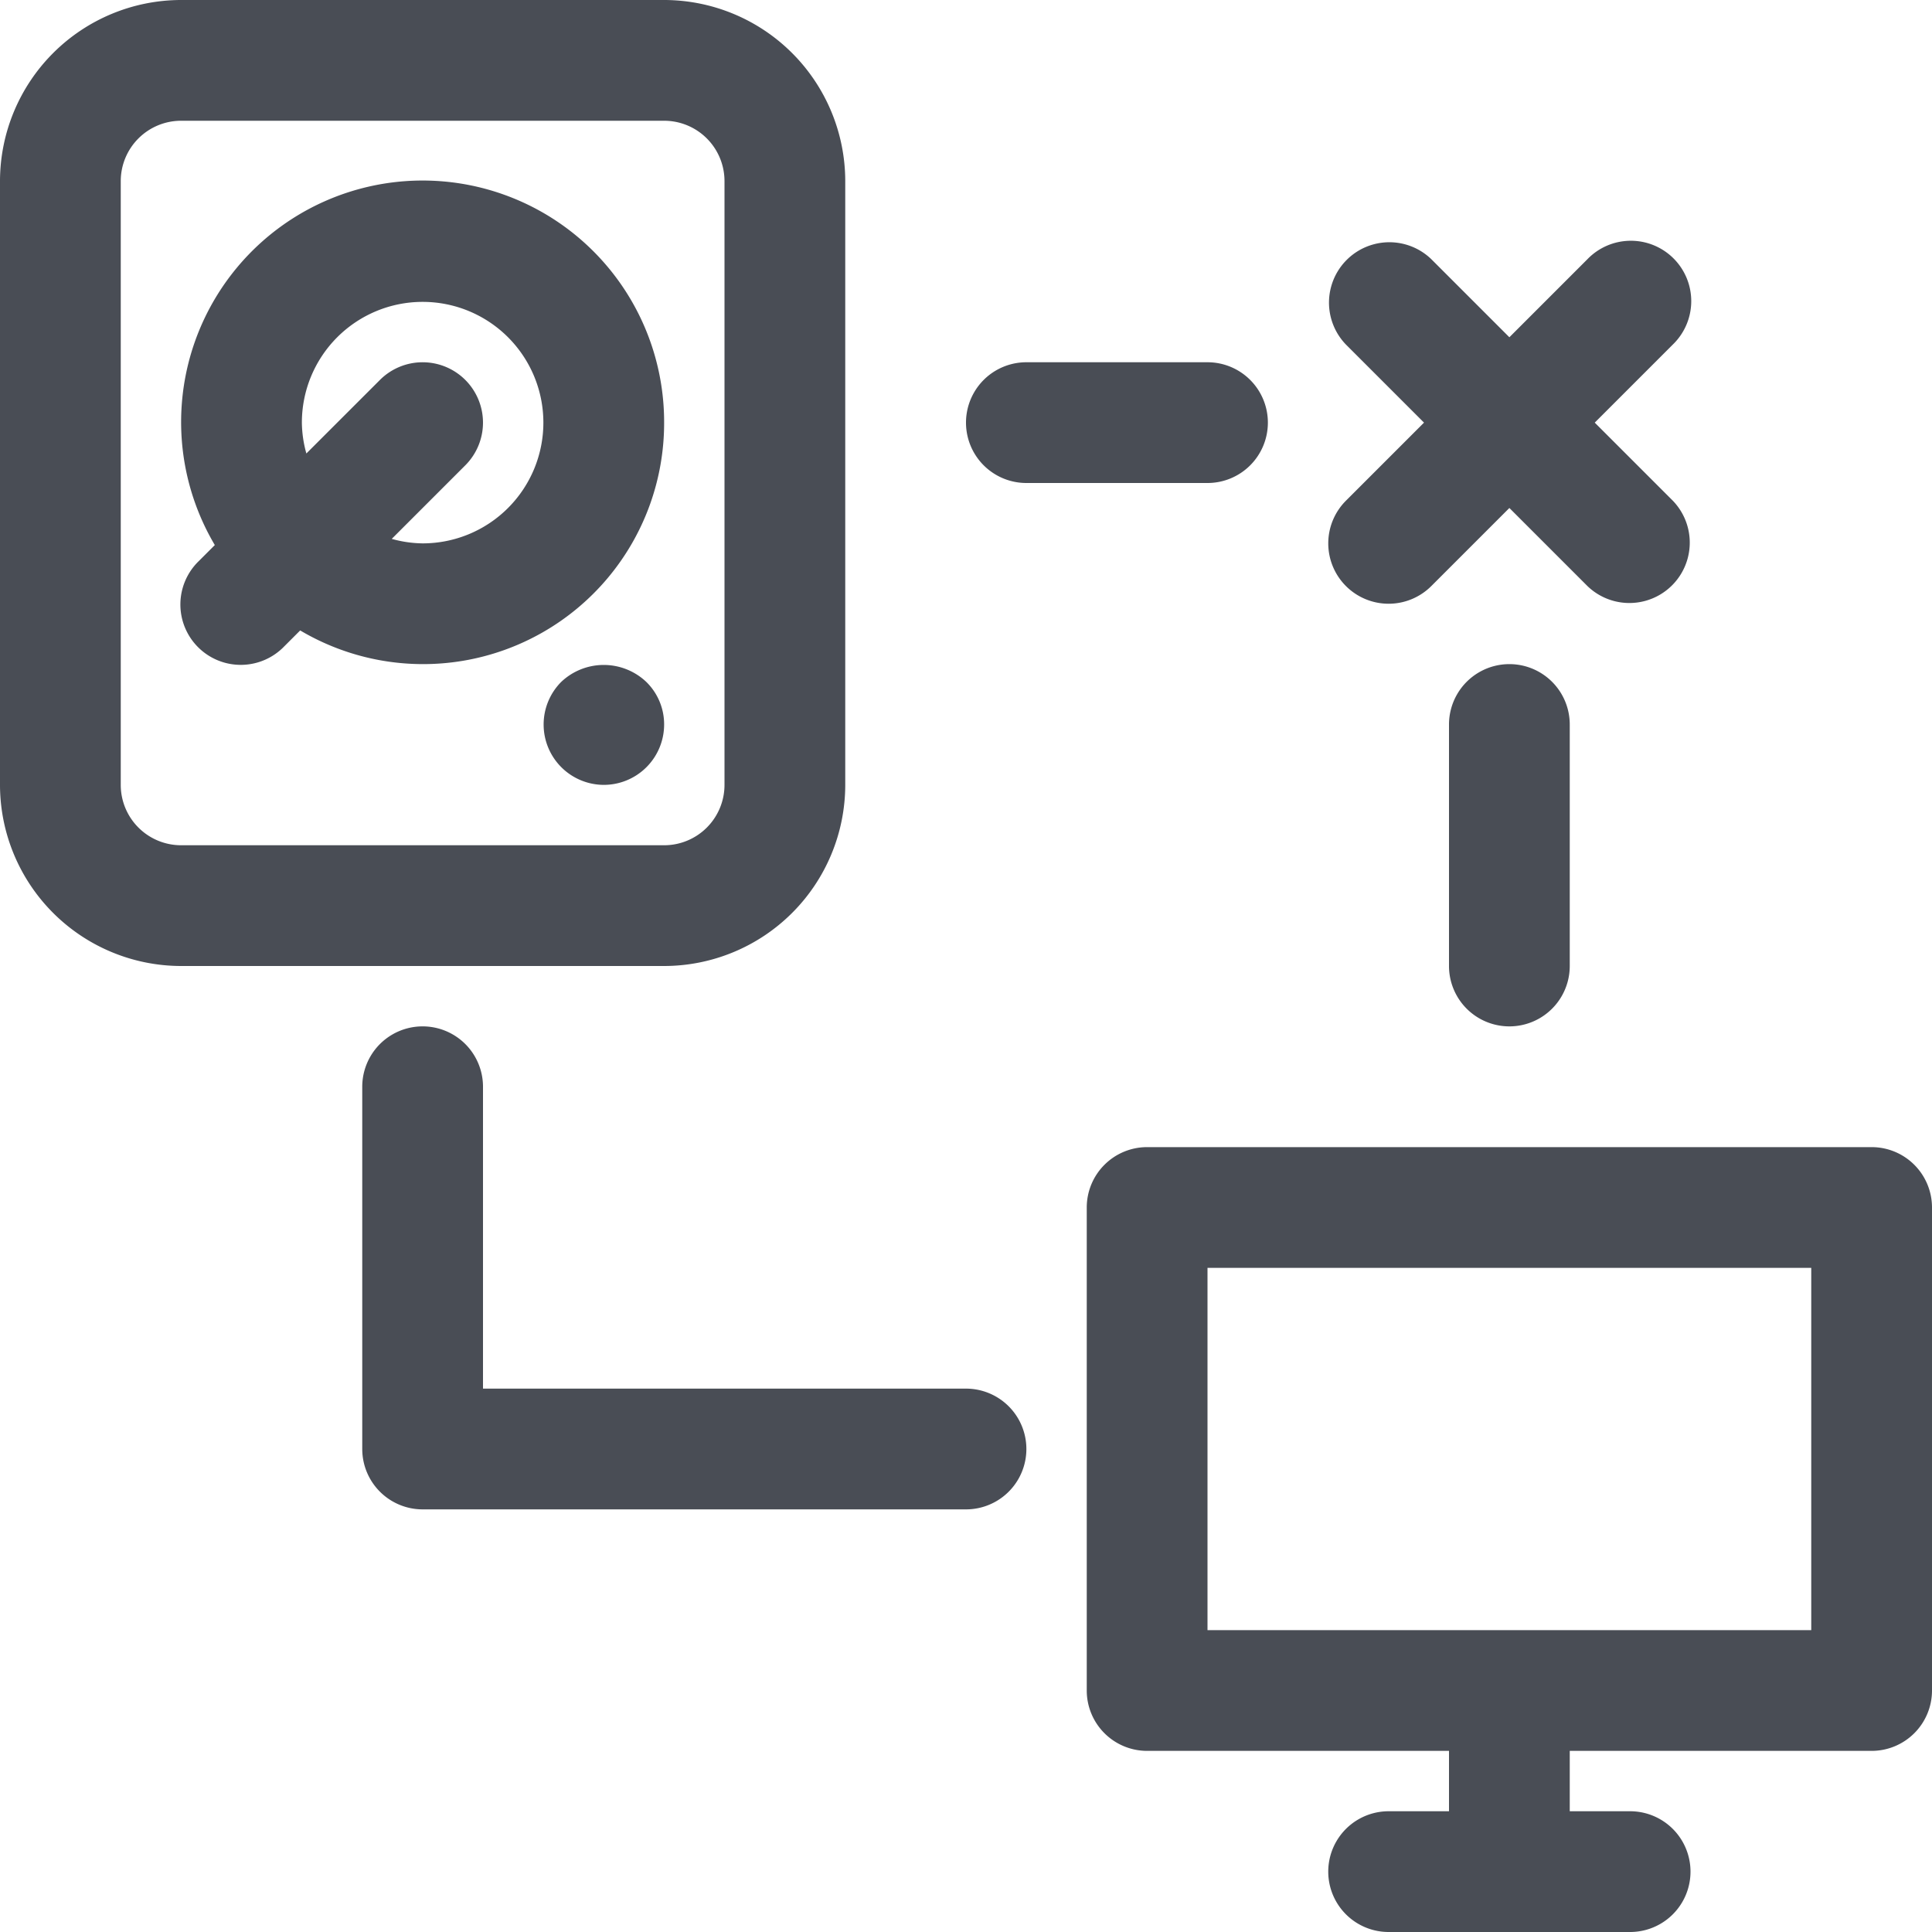 <?xml version="1.0" standalone="no"?><!DOCTYPE svg PUBLIC "-//W3C//DTD SVG 1.1//EN" "http://www.w3.org/Graphics/SVG/1.1/DTD/svg11.dtd"><svg t="1718595979492" class="icon" viewBox="0 0 1024 1024" version="1.1" xmlns="http://www.w3.org/2000/svg" p-id="1853" width="16" height="16" xmlns:xlink="http://www.w3.org/1999/xlink"><path d="M448 416V96a96.096 96.096 0 0 0-96-96H96a96.096 96.096 0 0 0-96 96v320a96.096 96.096 0 0 0 96 96h256a96.096 96.096 0 0 0 96-96zM64 416V96a32 32 0 0 1 32-32h256a32 32 0 0 1 32 32v320a32 32 0 0 1-32 32H96a32 32 0 0 1-32-32z" fill="#494d55" p-id="1854"></path><path d="M342.56 361.44a32.768 32.768 0 0 0-45.12 0A32 32 0 0 0 320 416a32 32 0 0 0 32-32 31.456 31.456 0 0 0-9.44-22.56zM992 608H608a32 32 0 0 0-32 32v256a32 32 0 0 0 32 32h160v32h-32a32 32 0 0 0 0 64h128a32 32 0 0 0 0-64h-32v-32h160a32 32 0 0 0 32-32V640a32 32 0 0 0-32-32z m-32 256H640V672h320zM713.376 310.624a32 32 0 0 0 45.248 0L800 269.248l41.376 41.376a32 32 0 0 0 45.248-45.248L845.248 224l41.376-41.376a32 32 0 1 0-45.248-45.248L800 178.752l-41.376-41.376a32 32 0 0 0-45.248 45.248L754.752 224l-41.376 41.376a32 32 0 0 0 0 45.248zM672 224a32 32 0 0 0-32-32h-96a32 32 0 0 0 0 64h96a32 32 0 0 0 32-32zM768 384v128a32 32 0 0 0 64 0v-128a32 32 0 0 0-64 0zM512 736H256V576a32 32 0 0 0-64 0v192a32 32 0 0 0 32 32h288a32 32 0 0 0 0-64zM352 224a128 128 0 1 0-238.144 64.896l-8.48 8.48a32 32 0 1 0 45.248 45.248l8.48-8.48A127.76 127.76 0 0 0 352 224z m-105.376-22.624a32 32 0 0 0-45.248 0l-38.992 38.976A62.8 62.8 0 0 1 160 224a64 64 0 1 1 64 64 63.024 63.024 0 0 1-16.368-2.384l38.992-38.992a32 32 0 0 0 0-45.248z" fill="#494d55" p-id="1855"></path></svg>